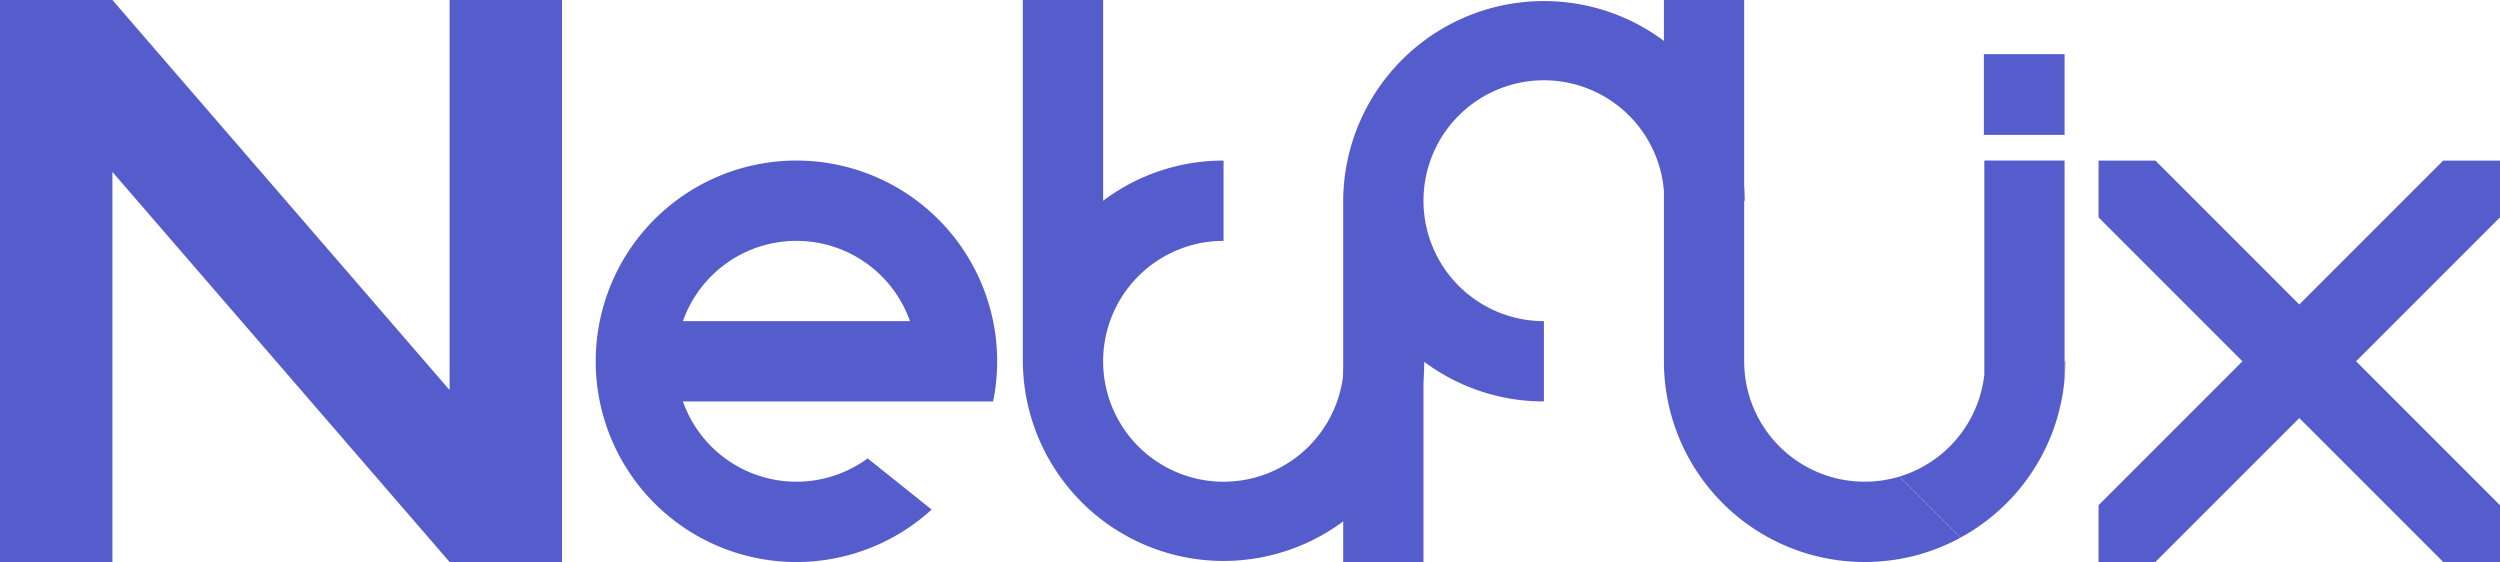 <svg xmlns="http://www.w3.org/2000/svg" viewBox="0 0 444.837 100"><defs><style>.cls-1{fill:#555ccc;}</style></defs><title>netflix</title><g id="Слой_2" data-name="Слой 2"><g id="Work_space" data-name="Work space"><g id="netflix"><polygon class="cls-1" points="100 0 100 100 80 100 20 30.59 20 100 0 100 0 0 20 0 80 69.41 80 0 100 0"/><path class="cls-1" d="M348.86,95.65c-.27.15-.54.29-.82.44a35.188,35.188,0,0,1-4.81,2.03c-.27.1-.55.19-.83.27-.55.18-1.1.34-1.66.48-.58.15-1.17.28-1.76.4-.29.06-.59.12-.88.17a35.943,35.943,0,0,1-3.77.47c-.24.02-.48.03-.71.04s-.47.02-.7.03c-.38.01-.76.02-1.14.02a35.713,35.713,0,0,1-35.71-35.71V0h14.28V64.29a21.422,21.422,0,0,0,21.43,21.42c.37,0,.73-.01,1.1-.03.33-.01.67-.04,1-.07a.487.487,0,0,1,.12-.01c.35-.04.7-.08,1.04-.14.37-.05.74-.12,1.1-.2.22-.04.43-.09.65-.14l.47-.12c.25-.06.49-.13.74-.21Z"/><path class="cls-1" d="M176.707,71.429a35.7,35.7,0,0,0,0-14.286,35.714,35.714,0,0,0-69.986,0,35.744,35.744,0,0,0,0,14.286,35.7,35.7,0,0,0,59.05,19.242q-5.688-4.553-11.385-9.107a21.424,21.424,0,0,1-32.872-10.135ZM141.714,42.857a21.412,21.412,0,0,1,20.2,14.286h-40.4A21.414,21.414,0,0,1,141.714,42.857Z"/><path class="cls-1" d="M253.429,64.286a35.715,35.715,0,0,1-71.429,0V0h14.286V35.721a35.523,35.523,0,0,1,21.428-7.15V42.857a21.429,21.429,0,1,0,21.429,21.429Z"/><path class="cls-1" d="M367.36,28.57V67.38a35.66,35.66,0,0,1-14.28,25.57,35.118,35.118,0,0,1-4.22,2.7L338,84.79a21.415,21.415,0,0,0,15.08-18.16V28.57Z"/><path class="cls-1" d="M367.49,64.29c0,1.04-.04,2.07-.13,3.09V64.29Z"/><path class="cls-1" d="M310.43,35.714a35.715,35.715,0,0,0-71.429,0V100h14.286V64.279a35.523,35.523,0,0,0,21.428,7.15V57.143a21.429,21.429,0,1,1,21.429-21.429Z"/><polygon class="cls-1" points="444.837 38.671 419.223 64.286 444.837 89.9 444.837 100 434.737 100 409.123 74.386 383.508 100 373.408 100 373.408 89.893 399.016 64.286 373.408 38.679 373.408 28.571 383.516 28.571 409.123 54.179 434.73 28.571 444.837 28.571 444.837 38.671"/><rect class="cls-1" x="353" y="9.64" width="14.36" height="14.36"/></g></g></g></svg>